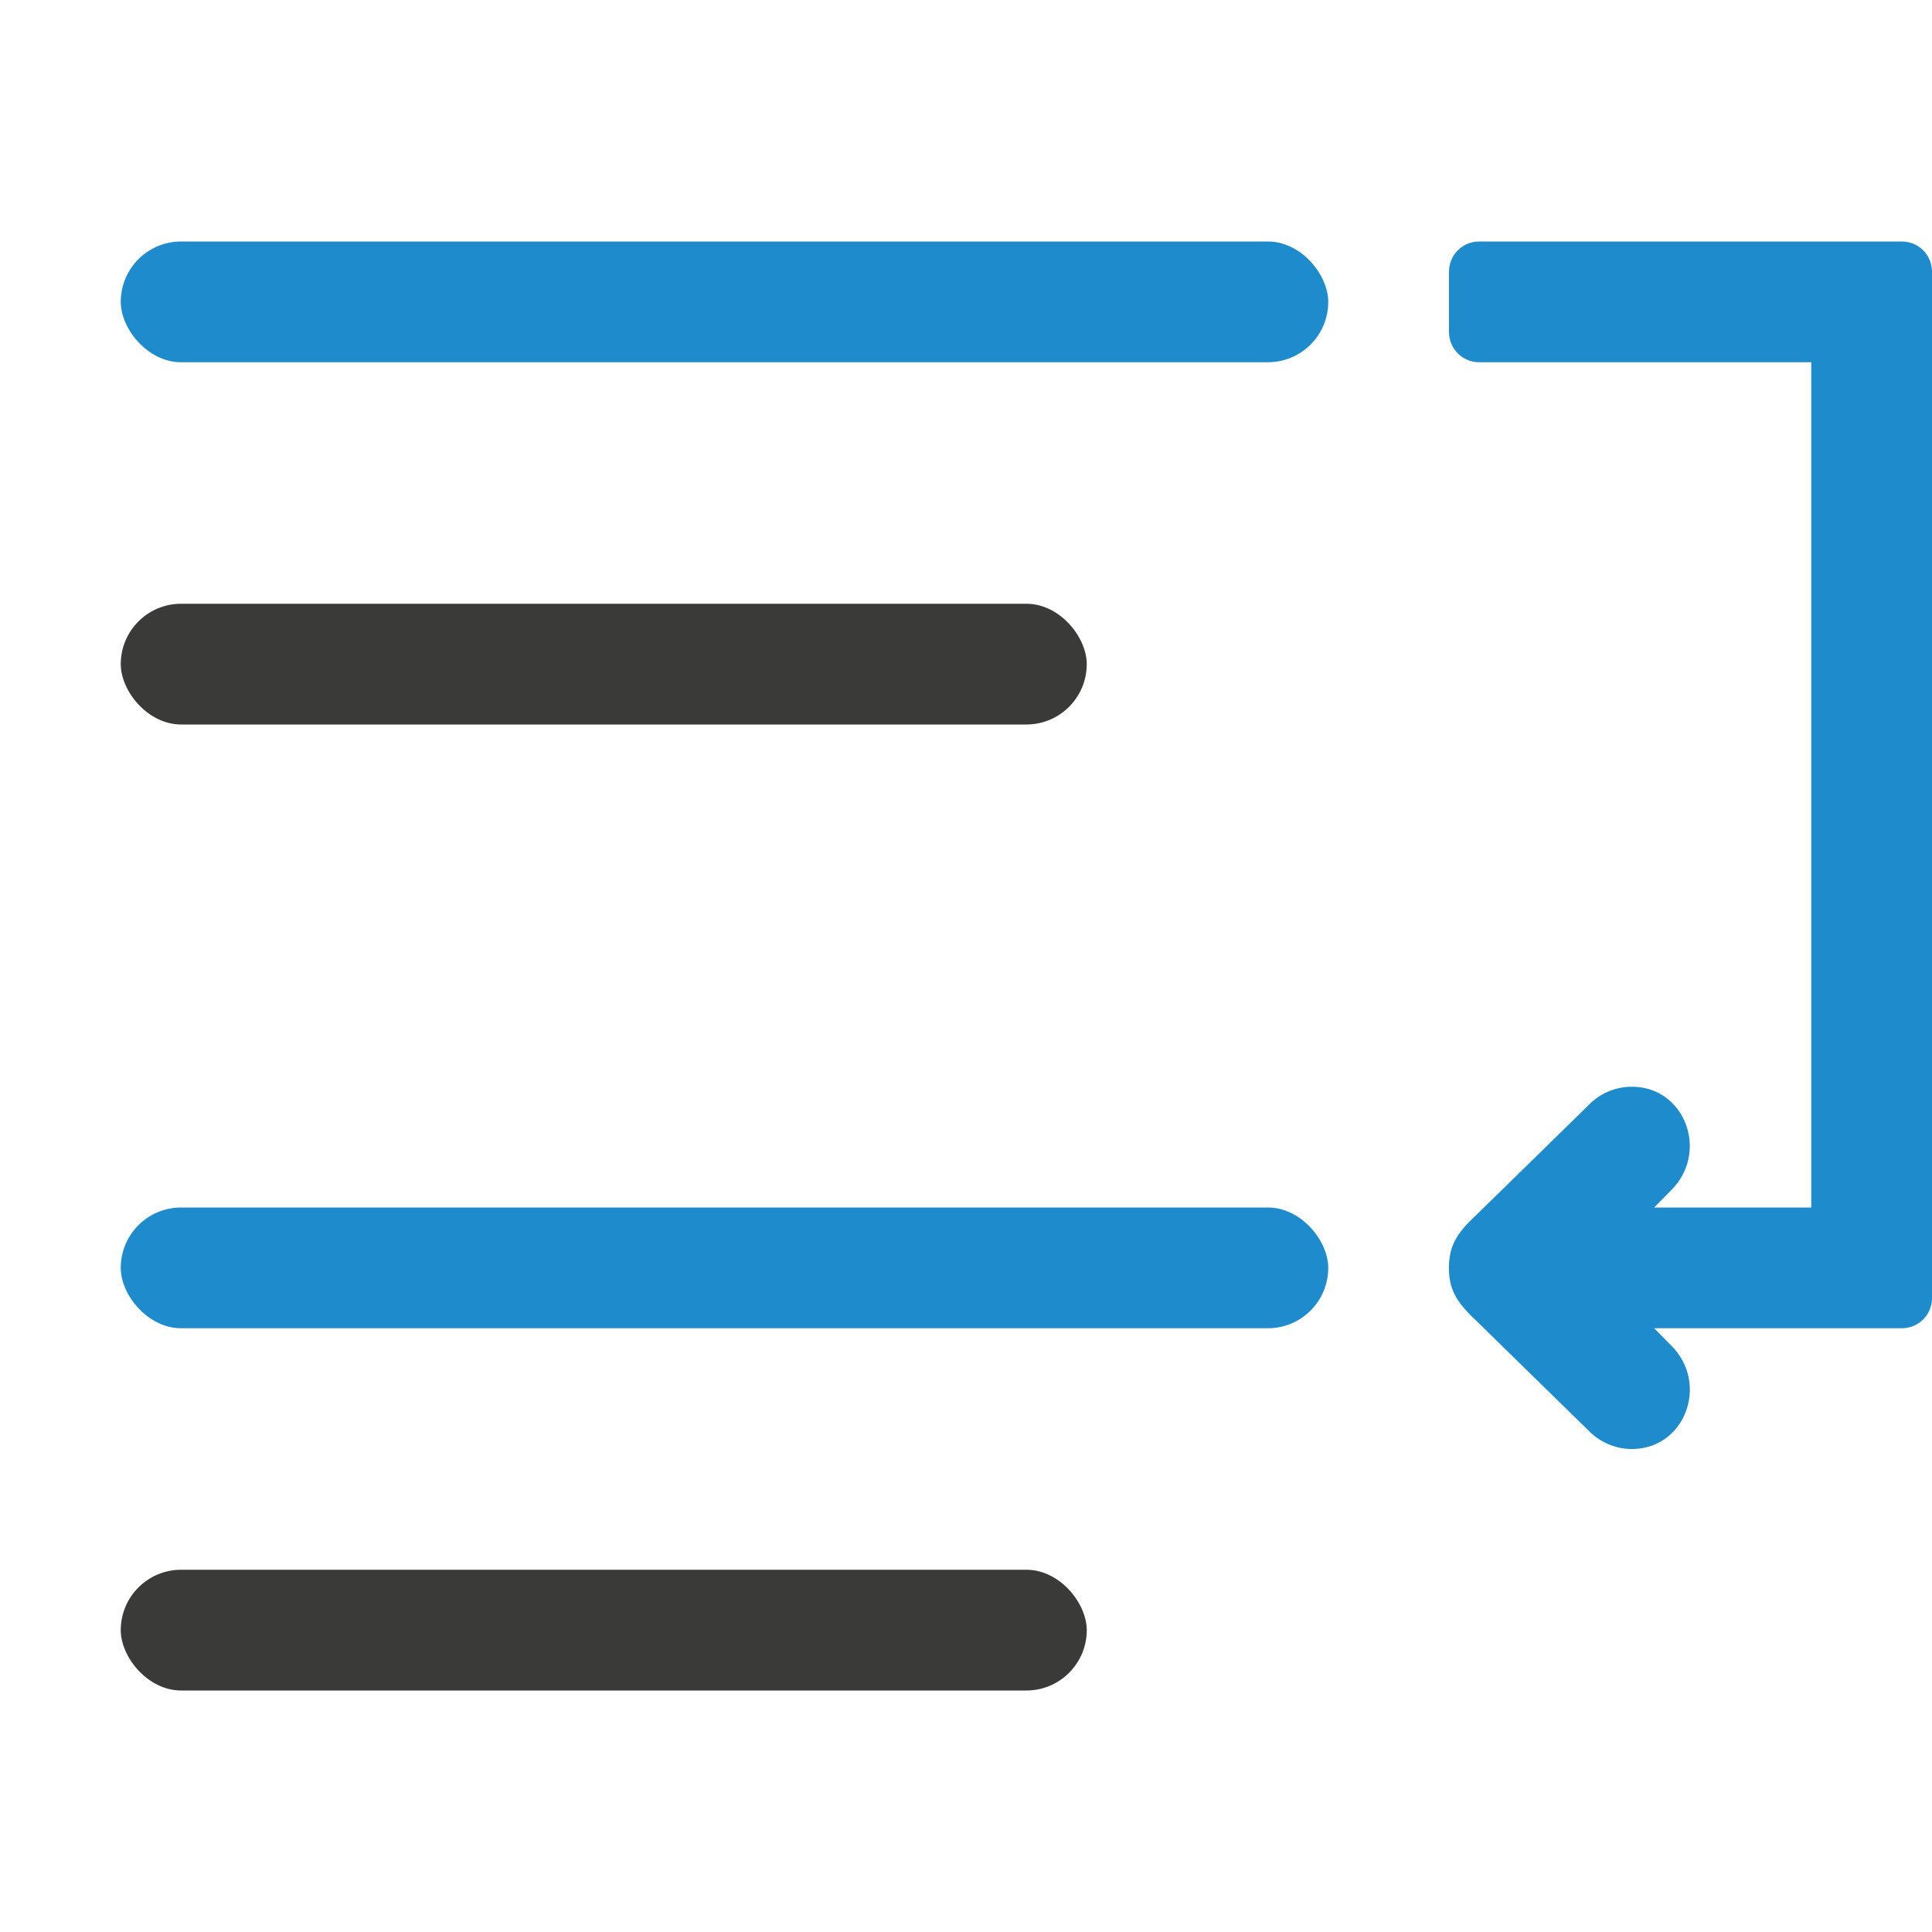<svg viewBox="0 0 16 16" xmlns="http://www.w3.org/2000/svg"><rect fill="#1e8bcd" height="1" ry=".5" width="10" x="1" y="2"/><rect fill="#3a3a38" height="1" ry=".5" width="8" x="1" y="5"/><g fill="#1e8bcd"><g><rect fill="#1e8bcd" height="1" ry=".5" width="10" x="1" y="10"/><rect fill="#3a3a38" height="1" ry=".5" width="8" x="1" y="13"/></g><path d="m15.75 2c.139 0 .25.112.25.25v8.5c0 .139-.112.25-.25.25h-2.051l.137.139c.326.317.118.873-.336.861-.13-.004-.253-.059-.344-.152l-.932-.912c-.173-.161-.223-.266-.225-.436.002-.169.051-.275.225-.436l.932-.912c.09-.094.214-.148.344-.152.454-.012.661.544.336.861l-.137.139h1.301v-7h-2.75c-.139 0-.25-.112-.25-.25v-.5c0-.139.112-.25.25-.25z" fill-rule="evenodd"/></g></svg>